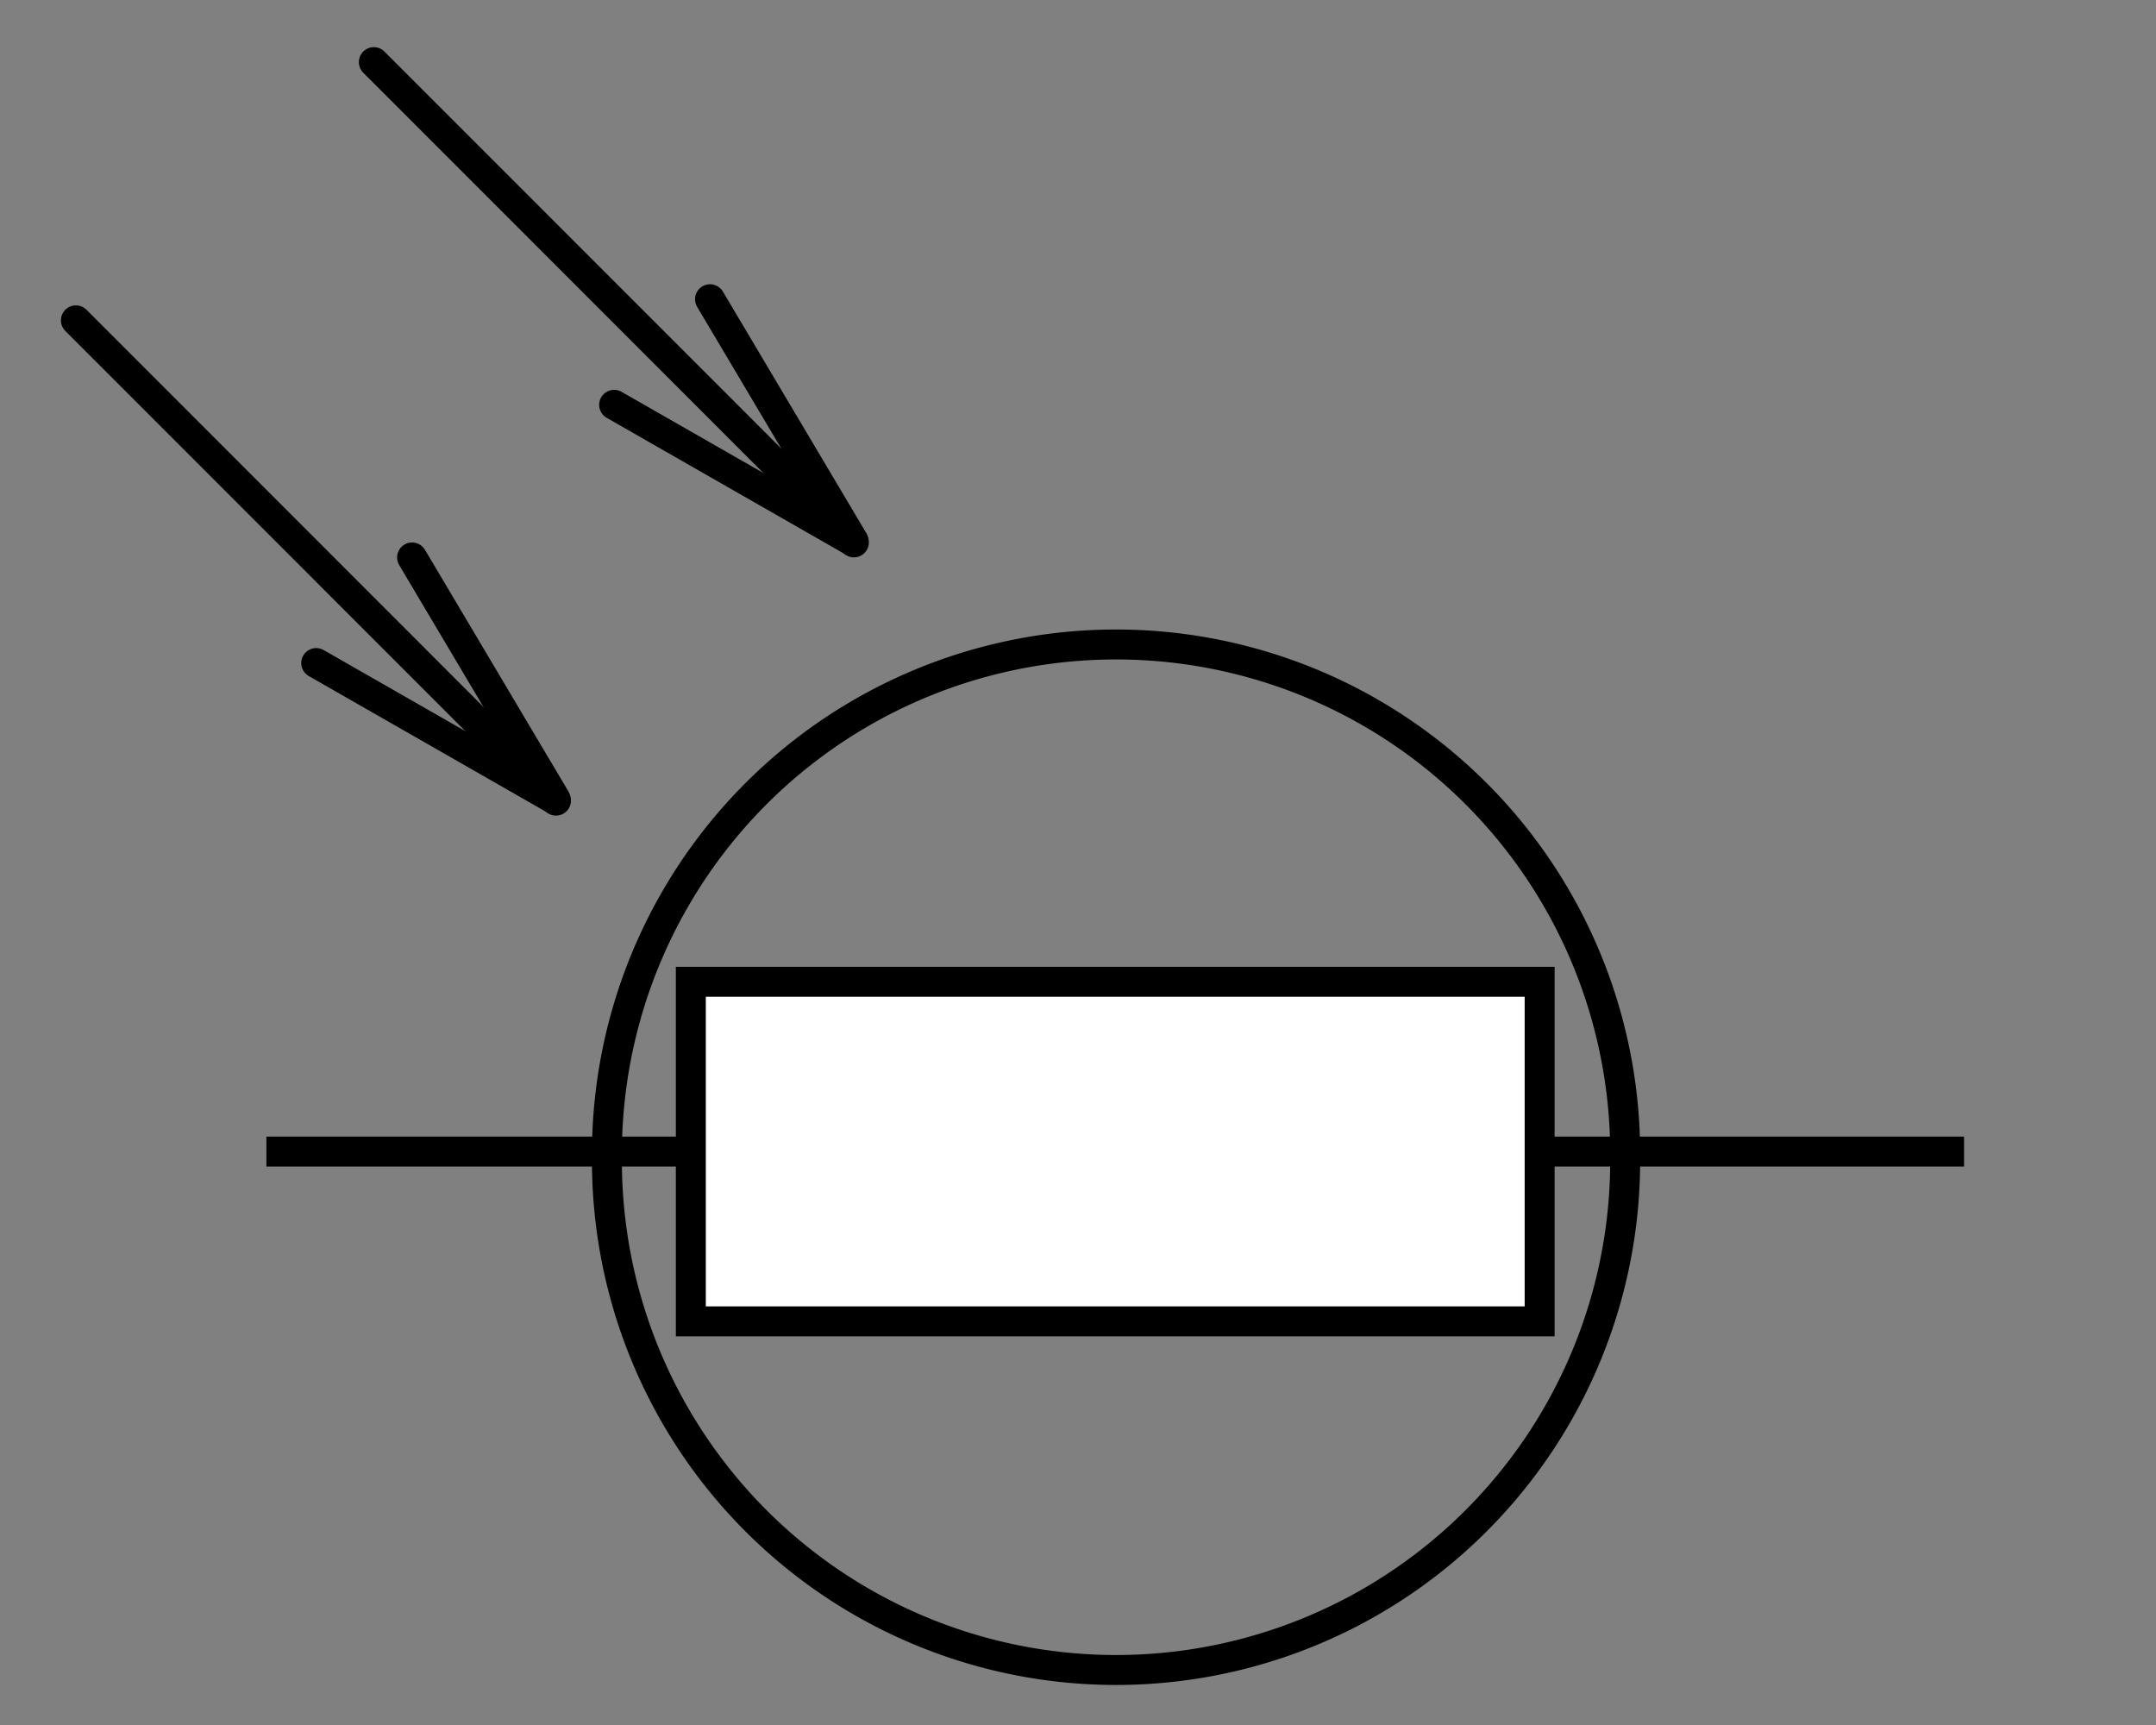 <?xml version="1.0" encoding="UTF-8" standalone="no"?>
<svg xmlns:dc="http://purl.org/dc/elements/1.1/" xmlns:cc="http://creativecommons.org/ns#" xmlns:rdf="http://www.w3.org/1999/02/22-rdf-syntax-ns#" xmlns:svg="http://www.w3.org/2000/svg" xmlns="http://www.w3.org/2000/svg" xmlns:sodipodi="http://sodipodi.sourceforge.net/DTD/sodipodi-0.dtd" xmlns:inkscape="http://www.inkscape.org/namespaces/inkscape" width="90" height="72" id="svg2" sodipodi:version="0.32" inkscape:version="0.46" sodipodi:docname="Photoresistor.svg" inkscape:output_extension="org.inkscape.output.svg.inkscape" version="1.0">
  <rect width="100%" height="100%" fill="#808080" stroke="none"/>
  <defs id="defs17">
    <inkscape:perspective sodipodi:type="inkscape:persp3d" inkscape:vp_x="0 : 17.716536 : 1" inkscape:vp_y="0 : 1000 : 0" inkscape:vp_z="70.866142 : 17.716536 : 1" inkscape:persp3d-origin="35.433071 : 11.811024 : 1" id="perspective21"/>
  </defs>
  <sodipodi:namedview inkscape:window-height="945" inkscape:window-width="1270" inkscape:pageshadow="2" inkscape:pageopacity="0.0" guidetolerance="10.0" gridtolerance="10.0" objecttolerance="10.0" borderopacity="1.0" bordercolor="#666666" pagecolor="#ffffff" id="base" showgrid="false" units="mm" inkscape:document-units="mm" showguides="false" inkscape:zoom="2.7788903" inkscape:cx="56.499964" inkscape:cy="22.774098" inkscape:window-x="0" inkscape:window-y="25" inkscape:current-layer="svg2">
    <inkscape:grid type="xygrid" id="grid3168" visible="true" enabled="true"/>
  </sodipodi:namedview>
  <desc id="desc4">Resistor</desc>
  <rect style="fill: rgb(255, 255, 255); stroke: rgb(0, 0, 0); stroke-width: 1.25; stroke-miterlimit: 4; stroke-dasharray: none;" id="rect8" height="14.173" width="35.433" y="40.979" x="28.838"/>
  <line style="stroke: rgb(0, 0, 0); stroke-width: 1.25; stroke-miterlimit: 4; stroke-dasharray: none;" id="line12" y2="48.066" x2="28.838" y1="48.066" x1="11.121"/>
  <line style="stroke: rgb(0, 0, 0); stroke-width: 1.25; stroke-miterlimit: 4; stroke-dasharray: none;" id="line14" y2="48.066" x2="81.987" y1="48.066" x1="64.271"/>
  <path sodipodi:type="arc" style="opacity: 1; fill: none; fill-opacity: 1; stroke: rgb(0, 0, 0); stroke-width: 1.25; stroke-linecap: round; stroke-linejoin: bevel; stroke-miterlimit: 4; stroke-dasharray: none; stroke-dashoffset: 0pt; stroke-opacity: 1;" id="path2404" sodipodi:cx="36.636349" sodipodi:cy="27.879807" sodipodi:rx="21.252512" sodipodi:ry="21.255747" d="M 57.889,27.88 A 21.253,21.256 0 1 1 15.384,27.88 A 21.253,21.256 0 1 1 57.889,27.88 z" transform="translate(9.952, 20.422)"/>
  <path style="fill: none; fill-rule: evenodd; stroke: rgb(0, 0, 0); stroke-width: 1.25; stroke-linecap: round; stroke-linejoin: miter; marker-start: none; marker-end: none; stroke-miterlimit: 4; stroke-dasharray: none; stroke-opacity: 1;" d="M 3.168,13.371 L 23.208,33.418" id="path3178"/>
  <path style="fill: none; fill-rule: evenodd; stroke: rgb(0, 0, 0); stroke-width: 1.25; stroke-linecap: round; stroke-linejoin: miter; stroke-miterlimit: 4; stroke-dasharray: none; stroke-opacity: 1;" d="M 23.185,33.388 L 13.199,27.675" id="path4198"/>
  <path style="fill: none; fill-rule: evenodd; stroke: rgb(0, 0, 0); stroke-width: 1.25; stroke-linecap: round; stroke-linejoin: miter; stroke-miterlimit: 4; stroke-dasharray: none; stroke-opacity: 1;" d="M 23.185,33.343 L 17.202,23.267" id="path4200"/>
  <path style="fill: none; fill-rule: evenodd; stroke: rgb(0, 0, 0); stroke-width: 1.25; stroke-linecap: round; stroke-linejoin: miter; marker-start: none; marker-end: none; stroke-miterlimit: 4; stroke-dasharray: none; stroke-opacity: 1;" d="M 15.605,2.593 L 35.645,22.639" id="path4202"/>
  <path style="fill: none; fill-rule: evenodd; stroke: rgb(0, 0, 0); stroke-width: 1.25; stroke-linecap: round; stroke-linejoin: miter; stroke-miterlimit: 4; stroke-dasharray: none; stroke-opacity: 1;" d="M 35.622,22.61 L 25.636,16.897" id="path4204"/>
  <path style="fill: none; fill-rule: evenodd; stroke: rgb(0, 0, 0); stroke-width: 1.25; stroke-linecap: round; stroke-linejoin: miter; stroke-miterlimit: 4; stroke-dasharray: none; stroke-opacity: 1;" d="M 35.622,22.565 L 29.639,12.489" id="path4206"/>
</svg>